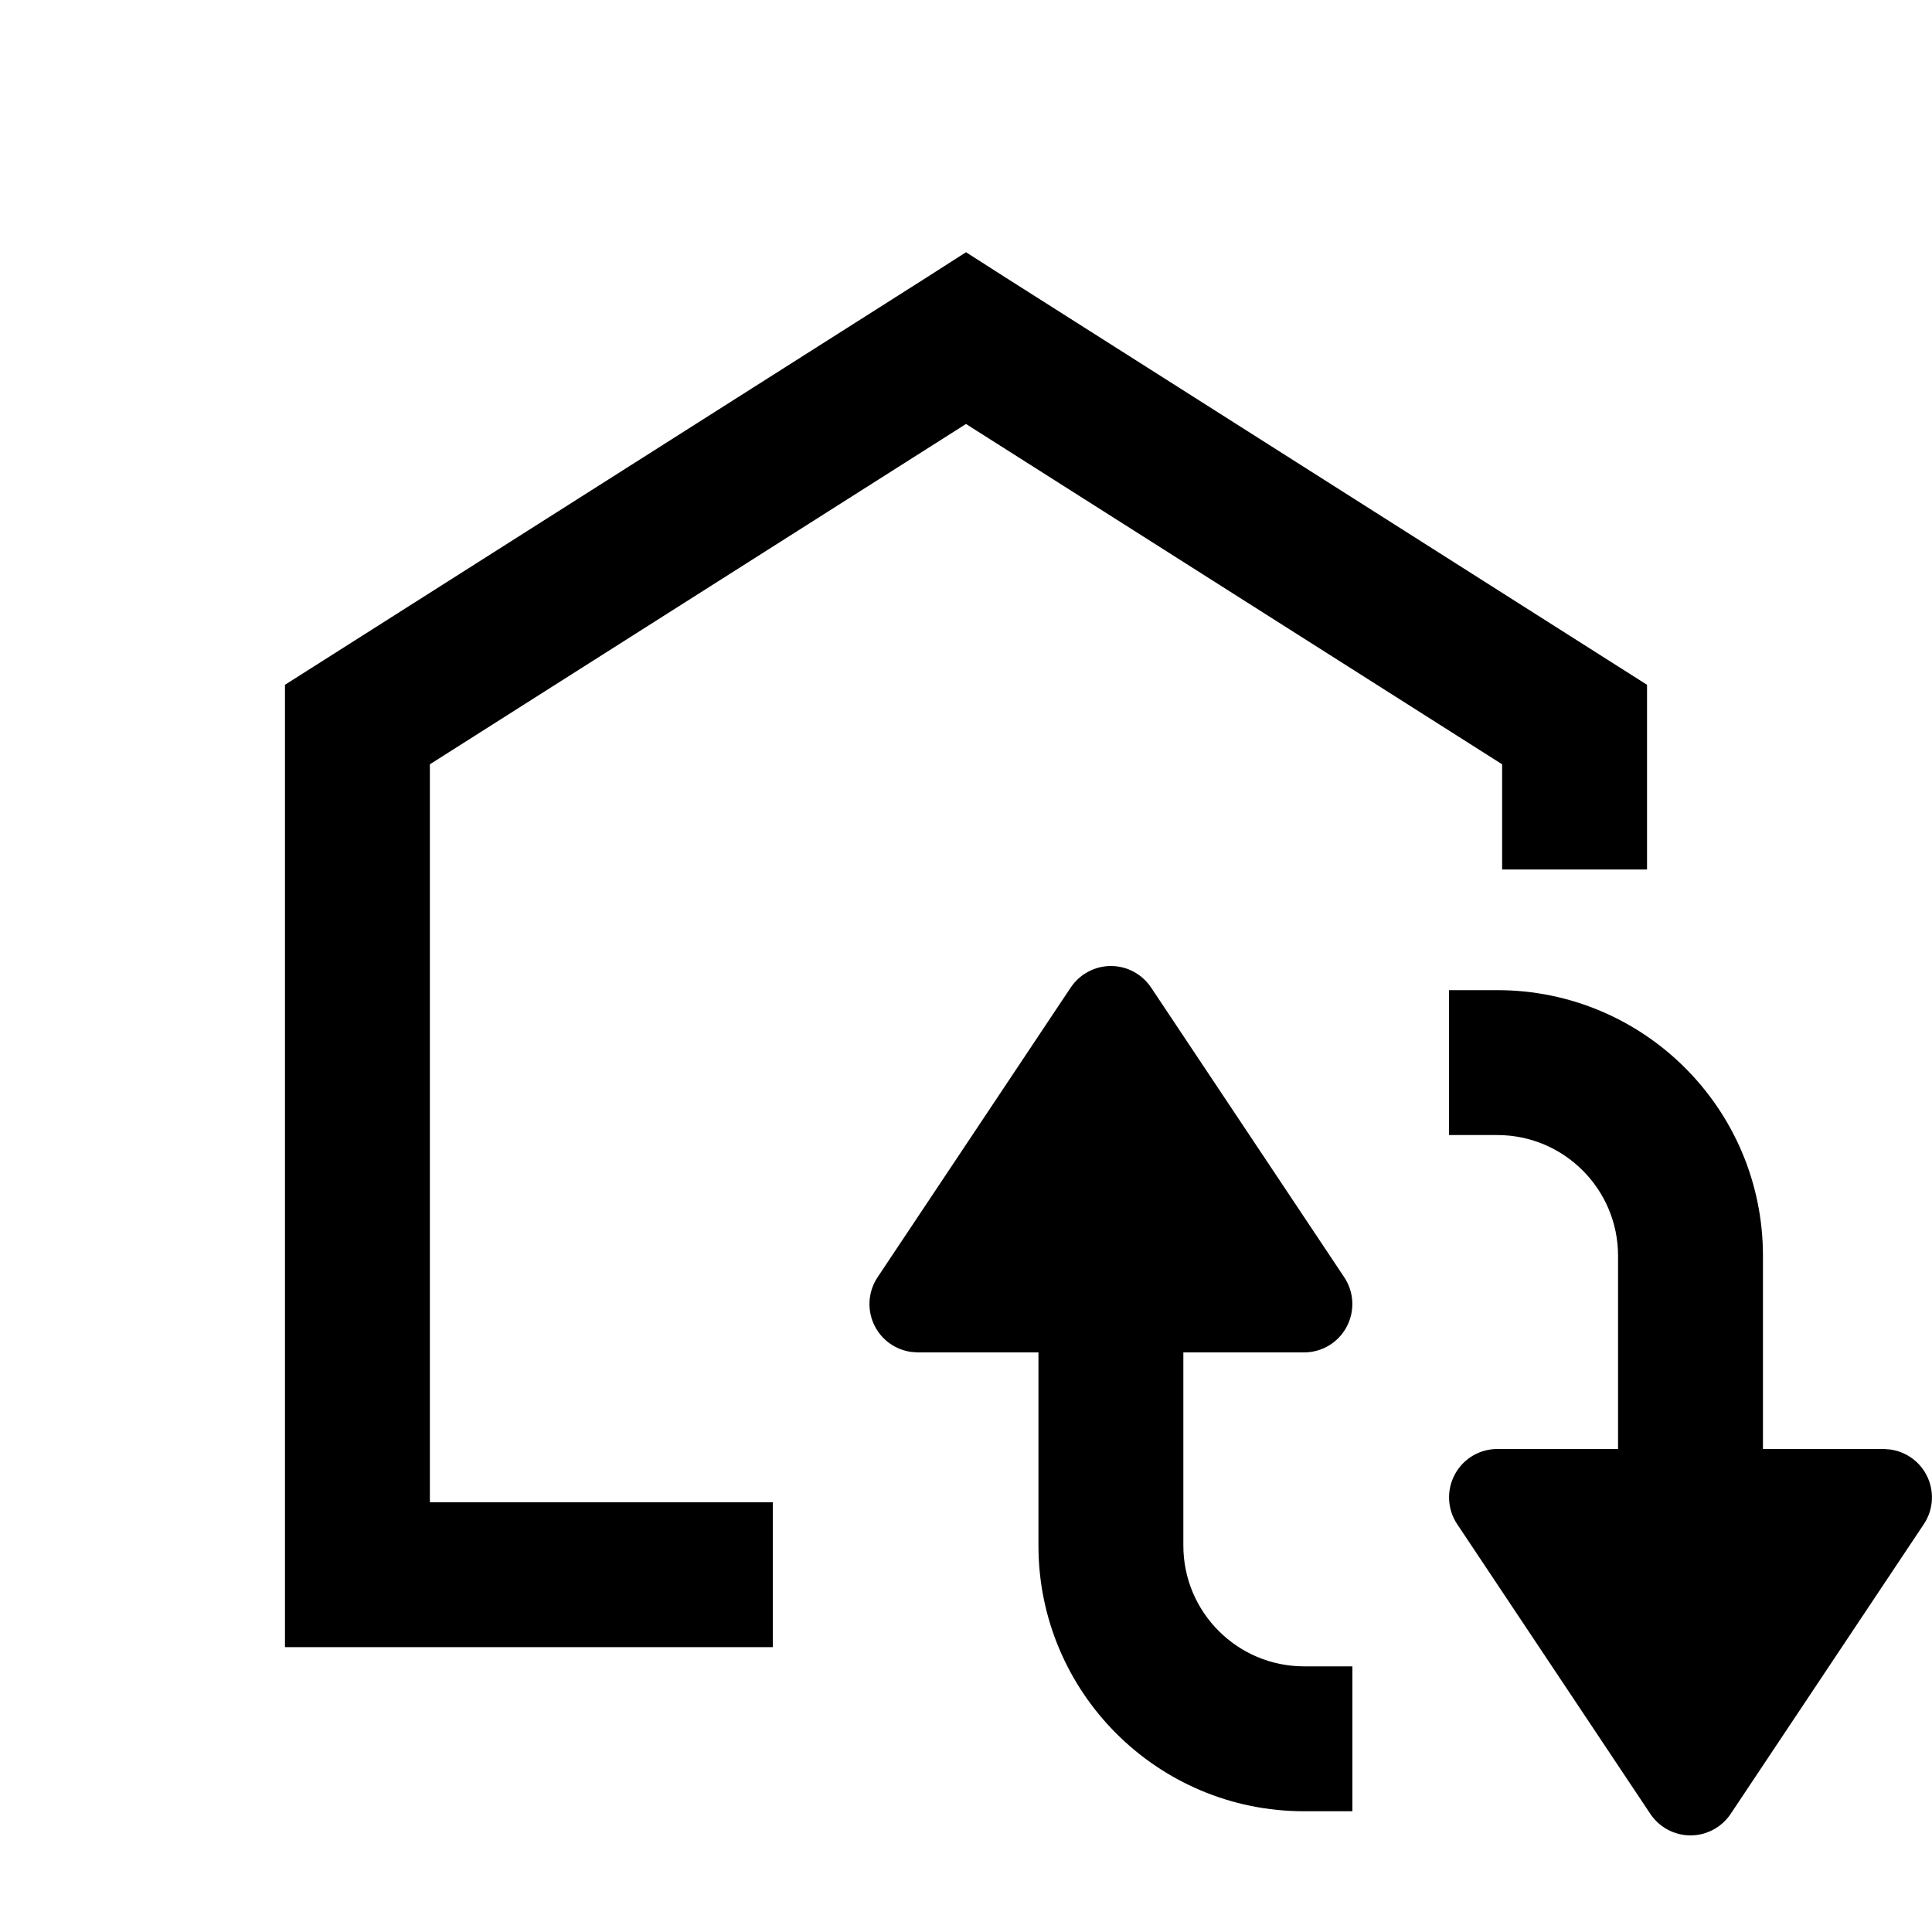 <svg xmlns="http://www.w3.org/2000/svg" width="20" height="20" viewBox="0 0 20 20" fill="none"><rect width="20" height="20" fill="none"/>
<path d="M15.5 10.25C17.019 10.25 18.25 11.481 18.25 13V15H19.5L19.568 15.005C19.725 15.027 19.864 15.122 19.94 15.264C20.027 15.426 20.018 15.624 19.916 15.777L17.916 18.777C17.823 18.916 17.667 19 17.5 19C17.333 19 17.177 18.916 17.084 18.777L15.084 15.777C14.982 15.624 14.973 15.426 15.06 15.264C15.147 15.101 15.316 15 15.5 15H16.75V13C16.75 12.31 16.19 11.75 15.5 11.75H15V10.25H15.5Z" fill="#000000"/>
<path d="M11.5 10C11.667 10 11.823 10.084 11.916 10.223L13.916 13.223C14.018 13.376 14.027 13.574 13.94 13.736C13.853 13.899 13.684 14 13.5 14H12.25V16C12.25 16.69 12.81 17.25 13.5 17.25H14V18.75H13.5C11.981 18.75 10.75 17.519 10.75 16V14H9.5L9.432 13.995C9.275 13.973 9.136 13.878 9.06 13.736C8.973 13.574 8.982 13.376 9.084 13.223L11.084 10.223C11.177 10.084 11.333 10 11.5 10Z" fill="#000000"/>
<path d="M10.402 2.868L17.05 7.089V9.001H15.55V7.912L10 4.389L4.45 7.912V15.551H8V17.051H2.95V7.089L9.599 2.868L10 2.611L10.402 2.868Z" fill="#000000"/>
</svg>
